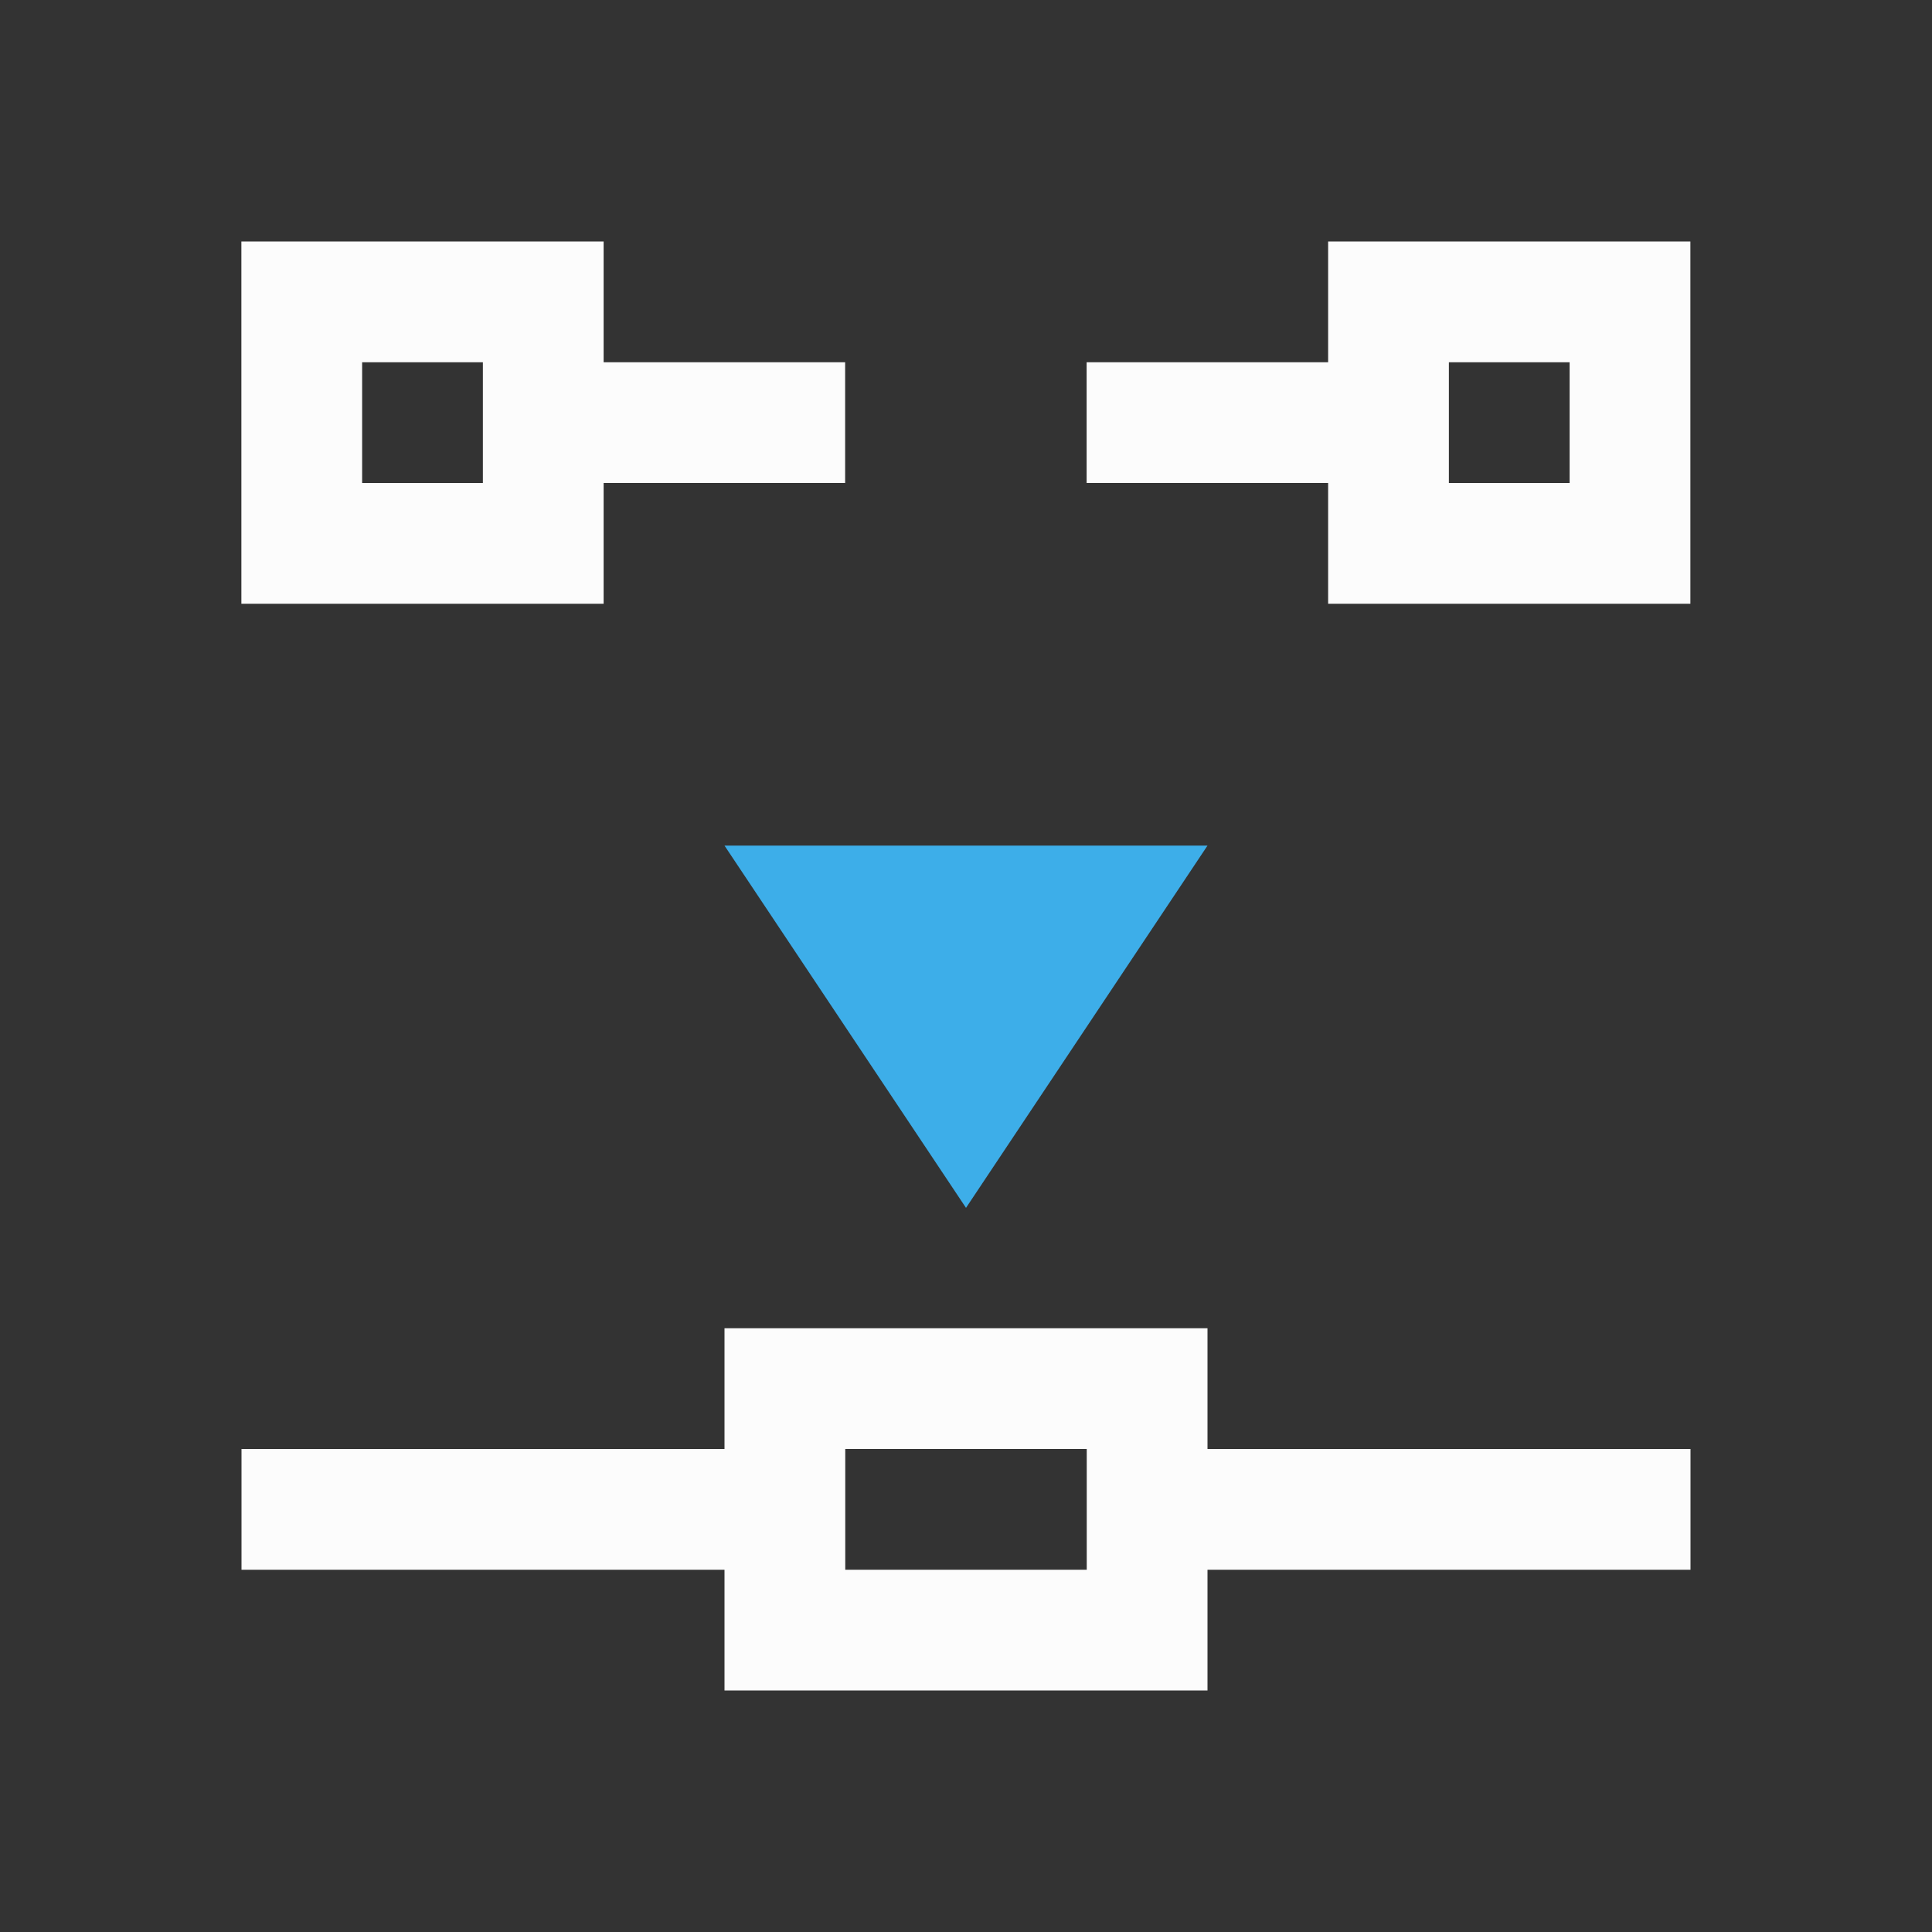 <?xml version="1.0" encoding="UTF-8"?>
<svg xmlns="http://www.w3.org/2000/svg" viewBox="0 0 16 16">
  <rect x="0" y="0" width="16" height="16" fill="#333333" stroke="none"/>
  <defs id="defs3051">
    <style type="text/css" id="current-color-scheme">.ColorScheme-Highlight { color: #3daee9; } .ColorScheme-Text { color: #fcfcfc; } </style>
  </defs>
  <path style="fill:currentColor;fill-opacity:1;stroke:none" d="m 6,14 0,-1 -4,0 0,-1 4,0 0,-1 4,0 0,1 4,0 0,1 -4,0 0,1 z m 1,-1 2,0 0,-1 -2,0 z M 1.999,5 l 0,-3 3,0 0,1 2,0 0,1 -2,0 0,1 z m 9,0 0,-1 -2,0 0,-1 2,0 0,-1 3,0 0,3 z M 2.999,4 l 1,0 0,-1 -1,0 z m 9,0 1,0 0,-1 -1,0 z" class="ColorScheme-Text"/>
  <path style="fill:currentColor;fill-opacity:1;stroke:none" d="m 6,7.003 2,3 2,-3 z" class="ColorScheme-Highlight"/>
</svg>
